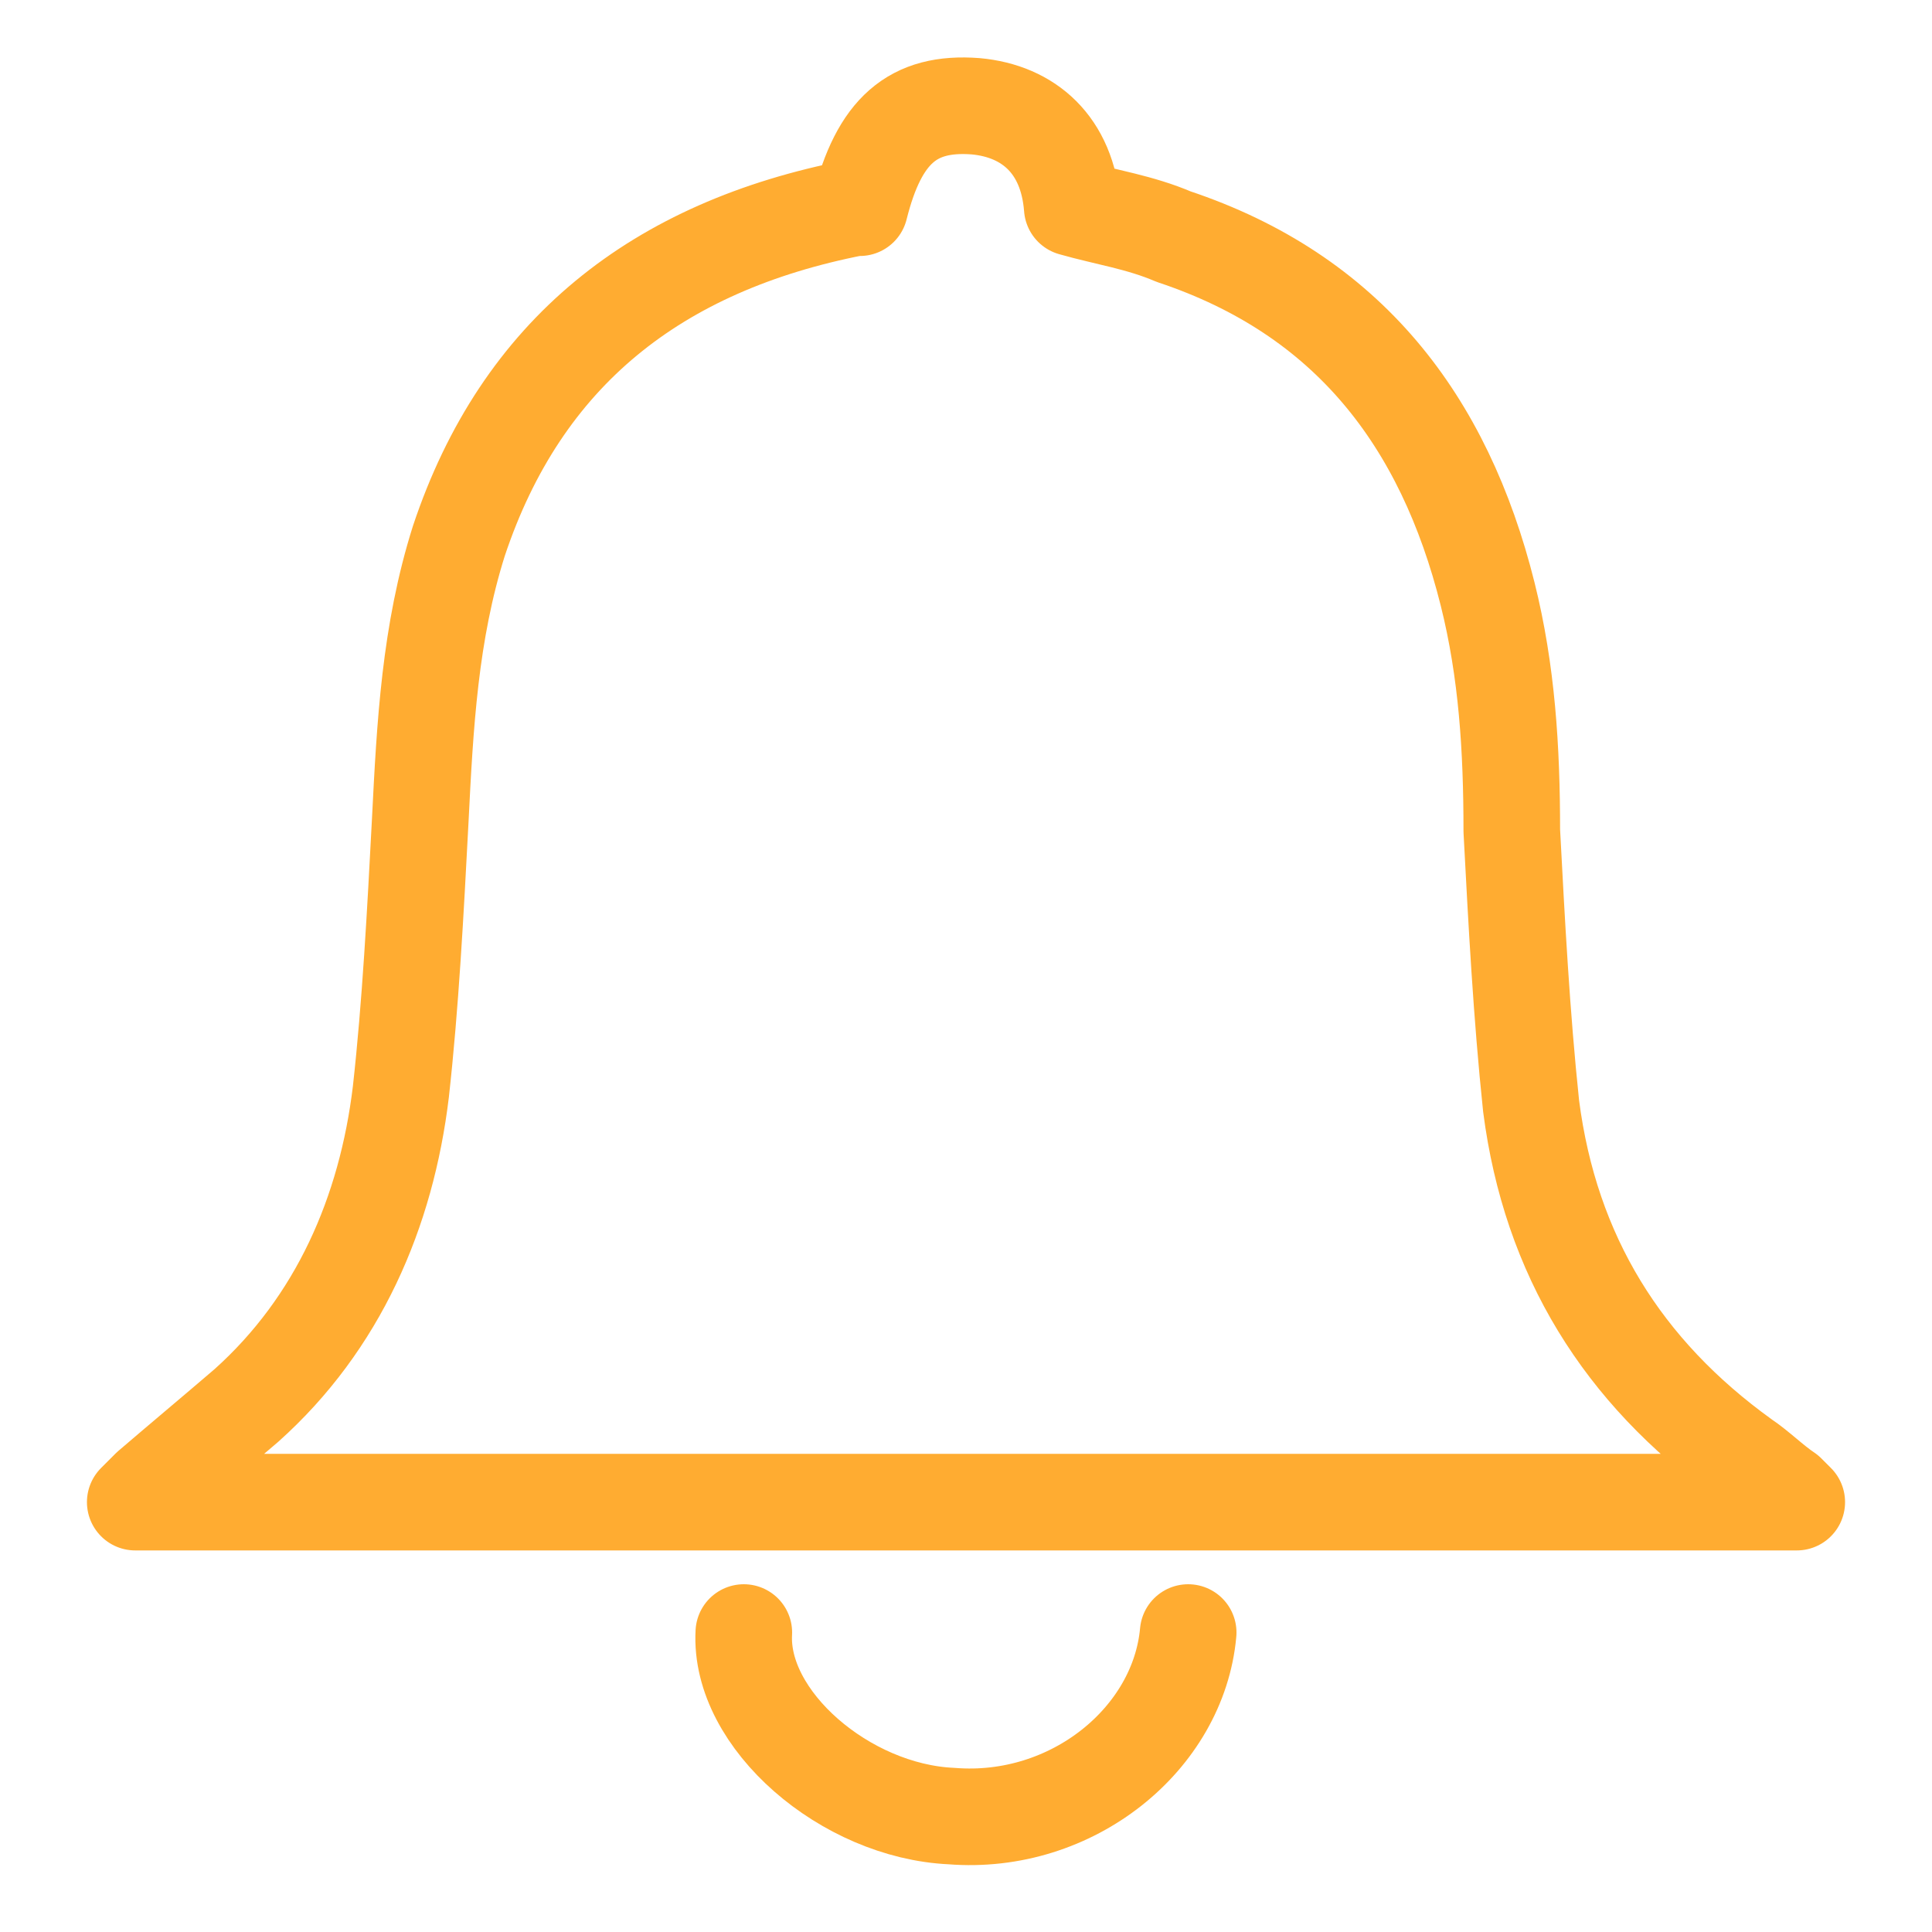 <svg version="1.1" id="Layer_1" xmlns="http://www.w3.org/2000/svg" x="0" y="0" viewBox="0 0 40 40" xml:space="preserve"><style>.st0{fill:none;stroke:#ffac31;stroke-width:2;stroke-linecap:round;stroke-linejoin:round;stroke-miterlimit:10}</style><path class="st0" d="M37.2 31.1H2.8l.3-.3c.7-.6 1.3-1.1 2-1.7 1.9-1.7 2.9-4 3.2-6.5.2-1.8.3-3.7.4-5.6.1-2 .2-3.9.8-5.8 1.3-3.9 4.1-6.1 8.2-6.9h.1c.4-1.6 1.1-2.2 2.4-2.1 1.1.1 1.9.8 2 2.1.7.2 1.4.3 2.1.6 3.6 1.2 5.6 3.8 6.5 7.4.4 1.6.5 3.2.5 4.9.1 1.9.2 3.8.4 5.7.4 3.1 1.9 5.5 4.4 7.3.3.2.6.5.9.7l.2.2zM24.6 33.8c-.2 2.2-2.4 4-4.9 3.8-2.2-.1-4.4-2-4.3-3.8"/></svg>